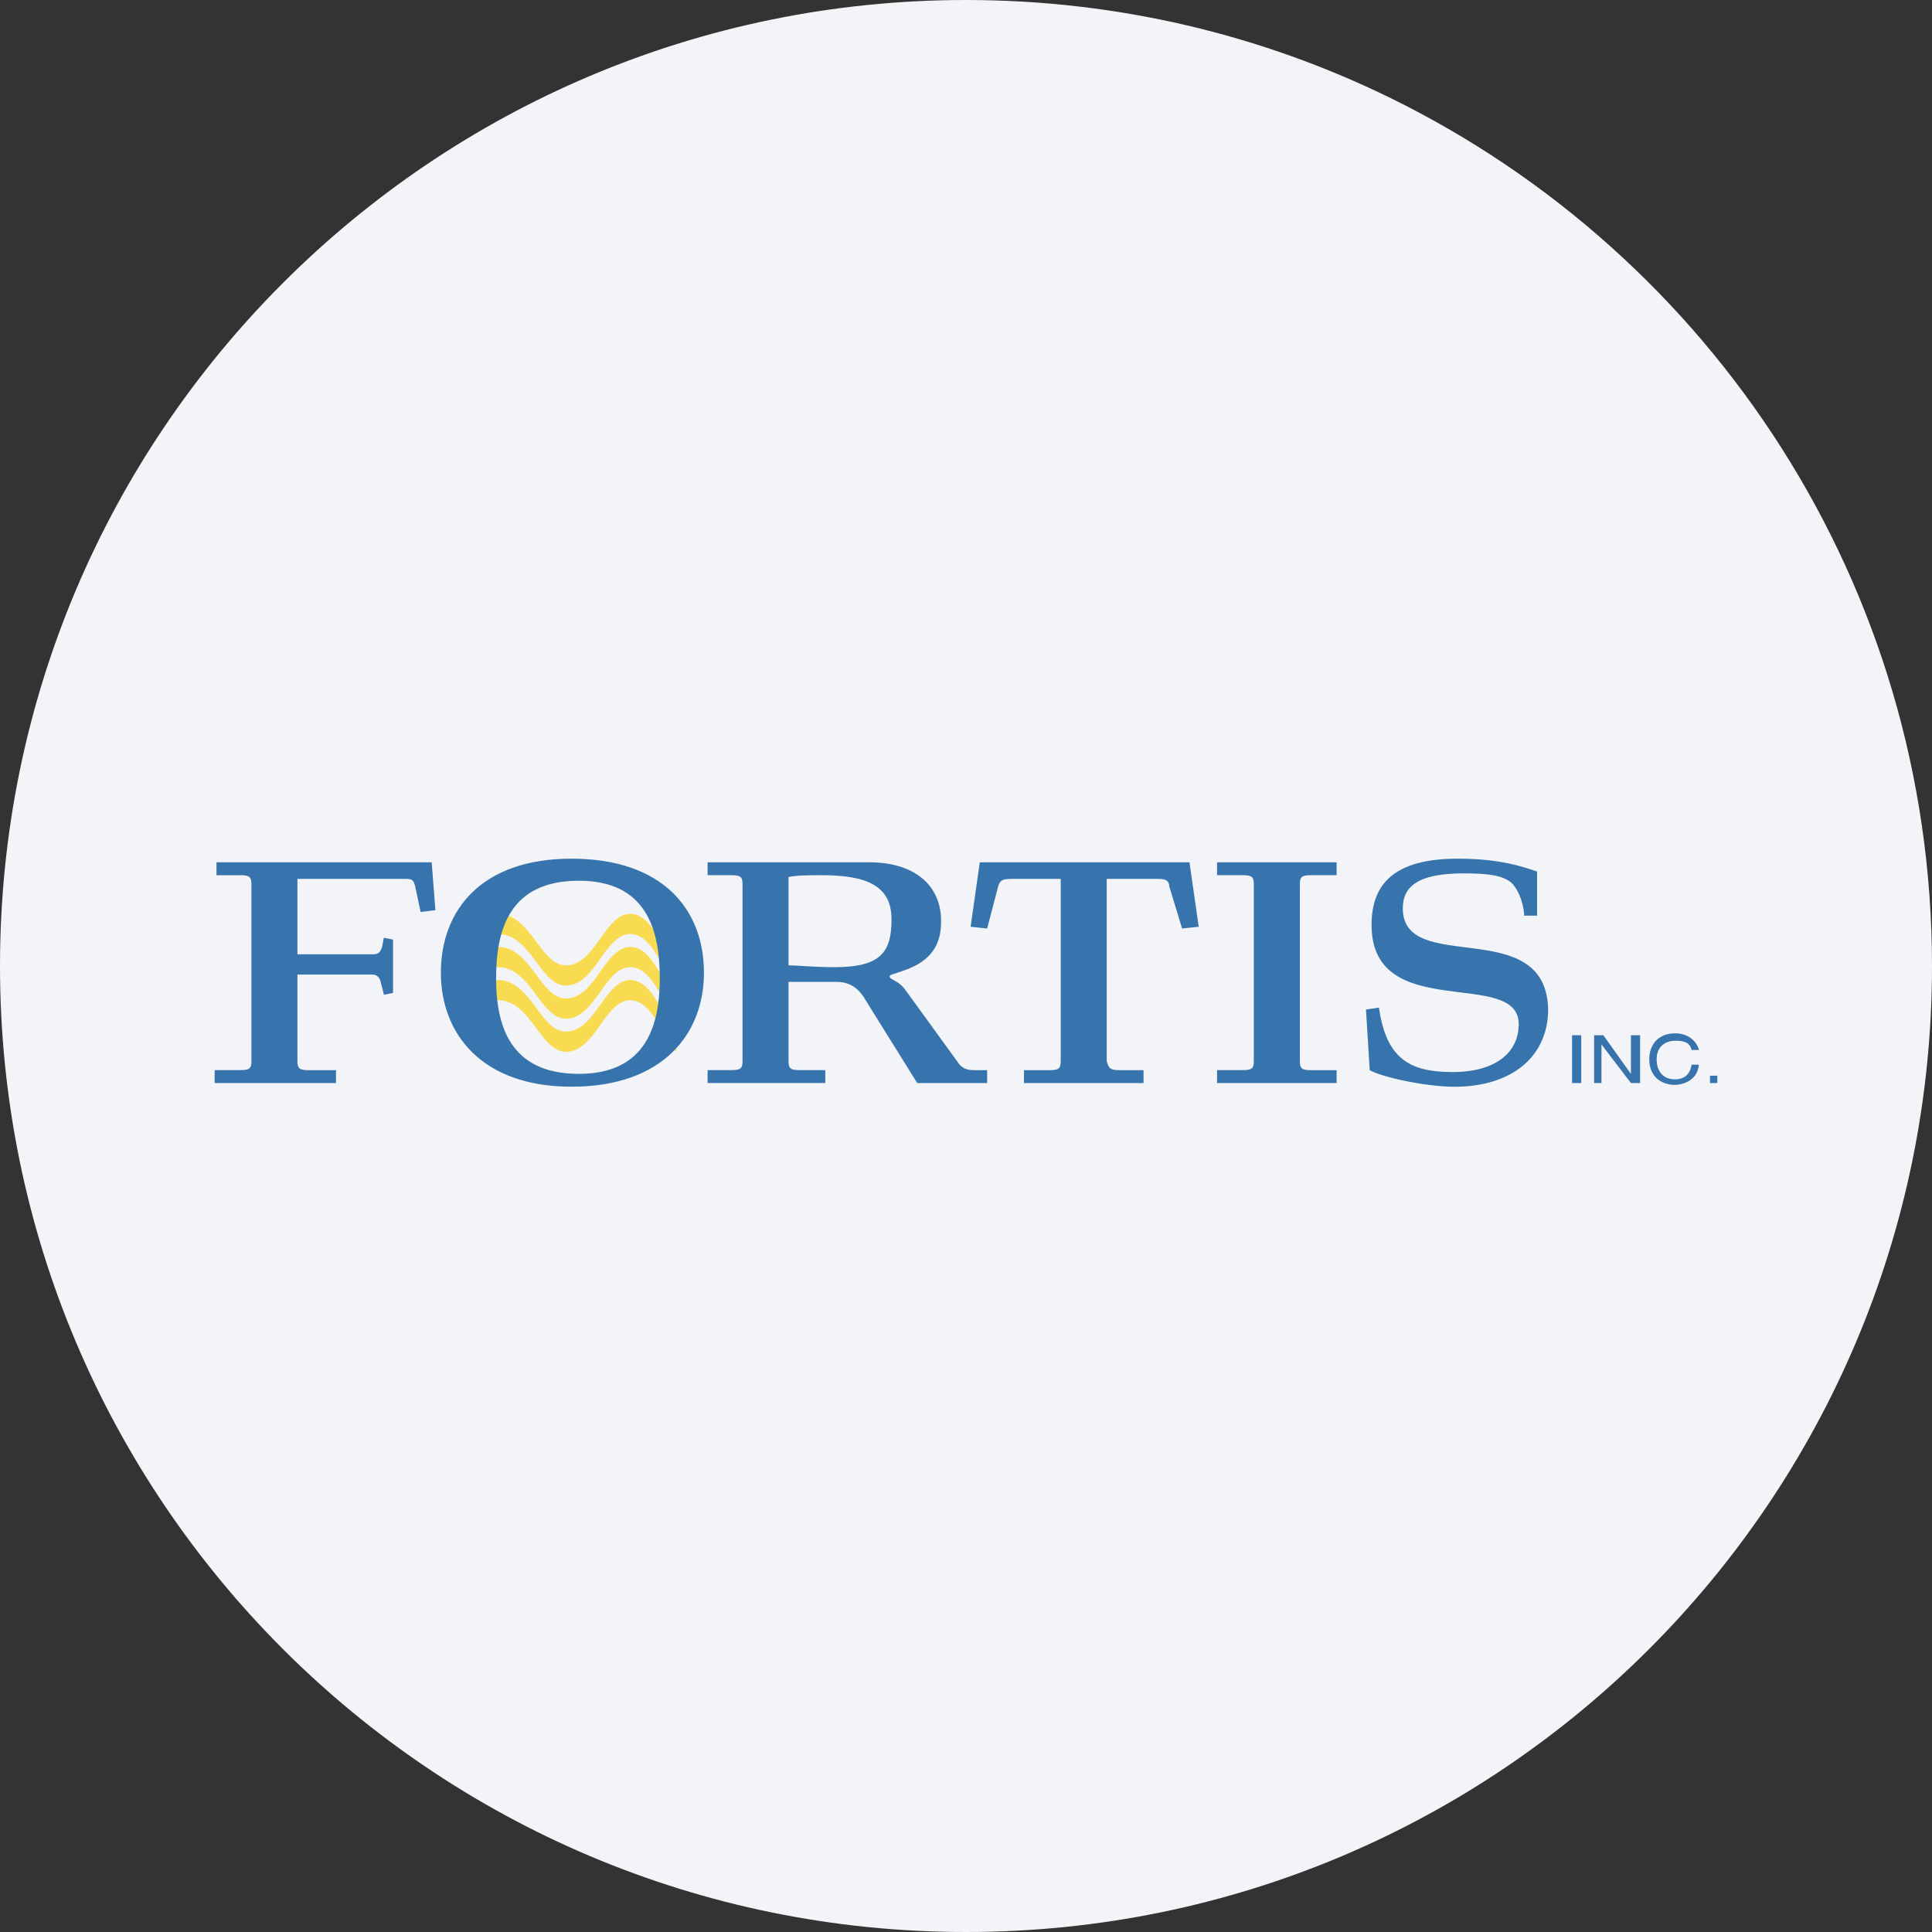 <svg width="36" height="36" fill="none" xmlns="http://www.w3.org/2000/svg"><rect width="100%" height="100%" fill="#333333" stroke="none"/><path d="M18 0c2.837 0 5.52.656 7.907 1.825C31.884 4.753 36 10.895 36 18c0 9.942-8.058 18-18 18-9.94 0-18-8.057-18-18C0 8.06 8.06 0 18 0z" fill="#F2F4F7"/><path d="M32 20.181h-.137v-.137H32v.137z" fill="#3773AD"/><path d="M12.602 18.982c-.205-.137-.411-.96-.857-.96-.48 0-.65.96-1.2.96-.479 0-.65-.96-1.267-.96a.553.553 0 0 0-.309.103v-.377a.552.552 0 0 1 .309-.103c.617 0 .788.96 1.268.96.548 0 .72-.96 1.2-.96.445 0 .65.823.856.96v.377z" fill="#F9DB52"/><path d="M12.602 19.599c-.205-.137-.411-.96-.857-.96-.48 0-.65.96-1.2.96-.479 0-.65-.96-1.267-.96a.555.555 0 0 0-.309.103v-.412a1.01 1.01 0 0 1 .309-.068c.617 0 .788.96 1.268.96.548 0 .72-.96 1.2-.96.445 0 .65.823.856.96v.377z" fill="#F9DB52"/><path d="M12.602 18.365c-.205-.137-.411-.96-.857-.96-.48 0-.65.96-1.2.96-.479 0-.65-.96-1.267-.96a.554.554 0 0 0-.309.103v-.377a.552.552 0 0 1 .309-.103c.617 0 .788.96 1.268.96.548 0 .72-.96 1.2-.96.445 0 .65.823.856.96v.377z" fill="#F9DB52"/><path d="M4 20.18v-.24h.48c.171 0 .205-.034.205-.17v-3.29c0-.138-.034-.172-.206-.172h-.445v-.24h4.01l.069.892-.275.034-.102-.48c-.035-.137-.069-.137-.206-.137H5.542v1.405h1.405c.103 0 .138-.034.172-.137l.034-.171.171.034v.994l-.17.034-.07-.274c-.034-.069-.067-.103-.17-.103H5.542v1.611c0 .137.034.171.205.171h.514v.24H4M10.649 16c1.714 0 2.468.96 2.468 2.125 0 1.13-.755 2.124-2.468 2.124-1.68 0-2.434-.993-2.434-2.124C8.215 16.96 8.97 16 10.65 16zm.137 4.01c1.268 0 1.508-.926 1.508-1.782 0-.891-.24-1.817-1.508-1.817-1.302 0-1.542.926-1.542 1.817 0 .856.24 1.782 1.542 1.782zm2.399.17v-.24h.445c.172 0 .206-.034.206-.17v-3.29c0-.138-.034-.172-.206-.172h-.445v-.24H16.2c.823 0 1.336.412 1.336 1.097 0 .343-.102.685-.616.891-.275.103-.343.103-.343.137 0 .069.172.069.309.274l.994 1.371c.068.069.137.103.274.103h.24v.24h-1.303l-.96-1.542c-.136-.24-.308-.343-.548-.343h-.89v1.474c0 .137.033.17.205.17h.48v.24h-2.194zm1.508-2.192c.171 0 .48.034.857.034.857 0 1.062-.274 1.062-.891s-.445-.823-1.302-.823c-.206 0-.48 0-.617.035v1.645m4.867 1.953c.171 0 .205-.034.205-.171v-3.393h-.925c-.172 0-.206.034-.24.137l-.206.788-.308-.034.171-1.2h3.907l.172 1.2-.309.034-.24-.788c0-.103-.068-.137-.205-.137h-.96v3.393c.034.137.069.171.24.171h.446v.24H19.08v-.24h.48m3.118.239v-.24h.48c.171 0 .205-.034.205-.17v-3.29c0-.138-.034-.172-.205-.172h-.48v-.24h2.228v.24h-.48c-.171 0-.205.035-.205.172v3.29c0 .137.034.171.205.171h.48v.24h-2.228m3.017-1.405c.137.96.582 1.2 1.37 1.2.823 0 1.234-.378 1.234-.892 0-1.062-2.742 0-2.742-1.85 0-.754.411-1.234 1.61-1.234.549 0 .995.068 1.474.24v.822h-.24c0-.137-.068-.445-.24-.616-.171-.138-.445-.172-.89-.172-.892 0-1.132.274-1.132.651 0 1.268 2.673.103 2.708 1.885 0 .857-.651 1.44-1.748 1.44-.514 0-1.337-.172-1.576-.309l-.07-1.13.242-.035zm3.769 1.405h-.171v-.891h.171v.891zm.926-.891h.171v.891h-.171l-.549-.72v.72h-.137v-.891h.172l.514.72v-.72zm1.13.275c-.034-.172-.205-.172-.308-.172-.172 0-.343.103-.343.342 0 .206.103.377.343.377.103 0 .274-.034.308-.274h.137c-.034.343-.376.377-.445.377-.24 0-.48-.137-.48-.48 0-.273.172-.48.48-.48.274 0 .411.172.445.31h-.137z" fill="#3773AD"/></svg>